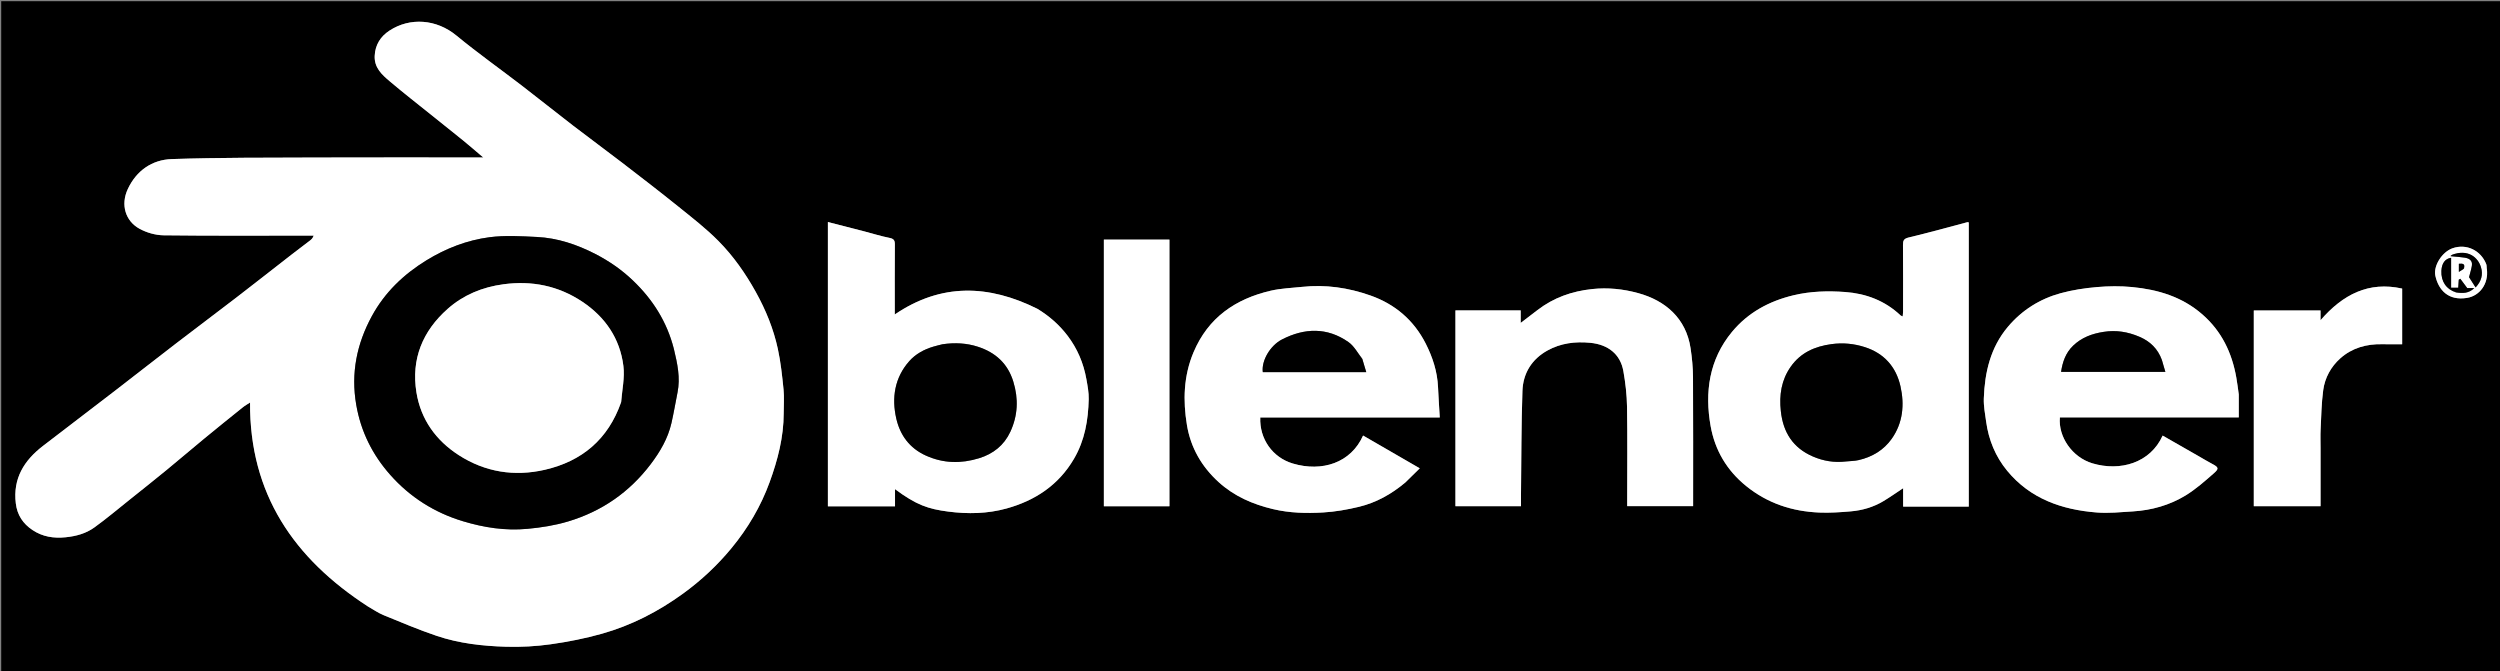 <svg version="1.1" id="Layer_1" xmlns="http://www.w3.org/2000/svg" xmlns:xlink="http://www.w3.org/1999/xlink" x="0px" y="0px"
	 width="100%" viewBox="0 0 2048 550" enable-background="new 0 0 2048 550" xml:space="preserve">
<rect x="0" y="0" width="2048" height="550" fill="#808080" stroke="none"/>
<path fill="#000000" opacity="1" stroke="none" 
	d="
M1470,551 
	C980,551 490.5,551 1,551 
	C1,367.667 1,184.333 1,1 
	C683.667,1 1366.333,1 2049,1 
	C2049,184.333 2049,367.667 2049,551 
	C1856.167,551 1663.333,551 1470,551 
M301.607,496.966 
	C305.807,499.317 309.82,502.124 314.241,503.935 
	C328.605,509.82 342.931,515.894 357.621,520.864 
	C376.045,527.098 395.362,529.257 414.695,529.811 
	C426.833,530.159 439.139,529.486 451.16,527.789 
	C465.33,525.788 479.504,522.995 493.266,519.099 
	C517.26,512.307 539.175,501.043 559.461,486.34 
	C574.37,475.534 587.645,463.093 599.259,449.019 
	C612.641,432.801 623.303,414.737 630.516,394.896 
	C637.122,376.727 641.987,358.118 641.999,338.564 
	C642.003,332.069 642.529,325.522 641.883,319.092 
	C640.762,307.953 639.58,296.742 637.213,285.824 
	C633.666,269.467 627.409,254.085 619.23,239.333 
	C610.745,224.029 600.8,209.819 588.625,197.494 
	C578.435,187.178 566.829,178.213 555.497,169.088 
	C540.314,156.862 524.853,144.976 509.394,133.097 
	C496.164,122.931 482.695,113.077 469.467,102.908 
	C455.426,92.113 441.618,81.016 427.577,70.22 
	C409.713,56.485 391.282,43.45 373.905,29.13 
	C357.572,15.669 335.944,14.019 319.012,25.1 
	C311.806,29.816 307.35,36.656 306.944,45.776 
	C306.513,55.472 312.868,61.154 319.185,66.519 
	C330.843,76.421 342.949,85.796 354.877,95.379 
	C363.12,102.001 371.421,108.553 379.616,115.235 
	C384.814,119.474 389.865,123.894 395.887,129 
	C349.231,129 304.08,128.871 258.929,129.039 
	C219.519,129.186 180.088,129.009 140.711,130.318 
	C124.583,130.855 111.723,139.76 104.661,154.936 
	C98.674,167.802 102.757,181.064 114.242,187.365 
	C120.093,190.575 127.34,192.675 133.988,192.758 
	C173.31,193.249 212.641,193 251.969,193 
	C253.643,193 255.317,193 256.99,193 
	C256.172,195.178 255.132,196.132 254.017,196.987 
	C249.127,200.739 244.183,204.422 239.316,208.203 
	C224.049,220.061 208.866,232.027 193.542,243.808 
	C177.092,256.456 160.471,268.879 144.013,281.516 
	C127.529,294.173 111.191,307.02 94.722,319.698 
	C74.928,334.935 55.043,350.053 35.238,365.275 
	C19.774,377.161 10.465,391.941 12.954,412.411 
	C14.113,421.948 18.803,428.997 26.666,434.226 
	C34.951,439.737 43.937,441.124 53.767,440.133 
	C62.327,439.269 70.382,437.065 77.218,432.138 
	C87.232,424.922 96.689,416.932 106.346,409.224 
	C116.392,401.205 126.459,393.21 136.398,385.059 
	C146.752,376.566 156.913,367.838 167.252,359.326 
	C177.687,350.734 188.211,342.25 198.757,333.794 
	C200.77,332.179 203.064,330.915 204.836,329.748 
	C204.409,404.664 240.72,457.458 301.607,496.966 
M849.557,252.961 
	C809.92,233.09 771.034,231.736 733,257.608 
	C733,256.864 733,256.057 733,255.25 
	C733,236.916 732.924,218.583 733.068,200.251 
	C733.095,196.835 732.11,195.551 728.612,194.864 
	C721.691,193.504 714.929,191.342 708.088,189.564 
	C698.197,186.994 688.295,184.471 678.21,181.88 
	C678.21,259.765 678.21,337.196 678.21,414.787 
	C696.493,414.787 714.565,414.787 733.198,414.787 
	C733.198,410.087 733.198,405.576 733.198,400.702 
	C750.619,413.667 760.283,416.931 776.709,419.08 
	C792.865,421.194 809.009,420.867 824.569,416.547 
	C847.904,410.069 867.143,397.474 879.798,375.856 
	C888.711,360.629 891.469,344.111 891.874,326.989 
	C892.003,321.511 890.922,315.953 889.949,310.511 
	C887.622,297.5 882.606,285.61 874.558,275.029 
	C867.828,266.18 859.667,258.957 849.557,252.961 
M1583.5,415 
	C1593.263,415 1603.026,415 1612.808,415 
	C1612.808,337.007 1612.808,259.584 1612.808,182.186 
	C1612.287,182.11 1611.929,181.953 1611.633,182.031 
	C1595.638,186.247 1579.707,190.731 1563.617,194.548 
	C1559.493,195.526 1558.896,197.163 1558.928,200.79 
	C1559.085,218.949 1559.005,237.11 1558.988,255.271 
	C1558.986,256.486 1558.807,257.702 1558.686,259.215 
	C1557.795,258.81 1557.291,258.716 1556.979,258.42 
	C1544.244,246.331 1528.613,240.452 1511.562,239.216 
	C1497.521,238.198 1483.401,238.52 1469.396,241.857 
	C1449.293,246.646 1431.97,256.042 1418.865,271.867 
	C1400.124,294.498 1396.356,321.366 1401.381,349.25 
	C1404.887,368.708 1414.551,385.323 1430.459,398.177 
	C1448.075,412.411 1468.196,418.945 1490.357,419.886 
	C1498.906,420.25 1507.537,419.645 1516.082,418.917 
	C1525.596,418.106 1534.709,415.443 1542.957,410.489 
	C1548.278,407.294 1553.355,403.694 1559.046,399.943 
	C1559.046,405.078 1559.046,409.944 1559.046,415 
	C1567.215,415 1574.858,415 1583.5,415 
M1834,322.762 
	C1833.334,318.269 1832.774,313.757 1831.985,309.286 
	C1828.41,289.029 1820.054,271.453 1804.241,257.62 
	C1787.672,243.127 1767.862,237.212 1746.675,235.158 
	C1737.098,234.229 1727.299,234.347 1717.705,235.18 
	C1707.756,236.044 1697.719,237.563 1688.103,240.192 
	C1670.973,244.876 1656.299,254.131 1644.802,267.794 
	C1630.604,284.667 1625.903,304.98 1625.137,326.37 
	C1624.912,332.666 1626.17,339.044 1627.032,345.345 
	C1629.081,360.338 1634.666,373.994 1644.269,385.648 
	C1663.183,408.602 1689.008,417.544 1717.535,419.822 
	C1727.359,420.607 1737.362,419.564 1747.258,418.948 
	C1762.595,417.994 1777.242,413.889 1790.317,405.945 
	C1798.721,400.838 1806.234,394.143 1813.677,387.623 
	C1818.013,383.825 1817.421,382.762 1812.173,379.989 
	C1808.486,378.04 1804.917,375.865 1801.295,373.793 
	C1791.419,368.144 1781.543,362.496 1771.645,356.836 
	C1761.543,379.292 1736.883,386.378 1714.091,379.566 
	C1697.449,374.592 1685.999,357.678 1687.458,341.959 
	C1736.157,341.959 1784.893,341.959 1834,341.959 
	C1834,335.63 1834,329.674 1834,322.762 
M1151.454,395.029 
	C1155.104,391.447 1158.755,387.865 1163.059,383.643 
	C1147.108,374.418 1131.892,365.618 1116.639,356.797 
	C1106.692,379.185 1083.061,386.848 1059.074,379.723 
	C1042.398,374.769 1031.703,359.462 1032.412,341.973 
	C1081.133,341.973 1129.871,341.973 1179.454,341.973 
	C1178.954,333.38 1178.394,325.193 1178.021,316.998 
	C1177.447,304.36 1173.598,292.581 1167.959,281.486 
	C1158.235,262.351 1142.887,249.204 1122.696,242.078 
	C1104.591,235.689 1085.895,232.923 1066.664,235.011 
	C1058.092,235.941 1049.347,236.202 1041.001,238.145 
	C1012.052,244.883 989.737,260.175 977.752,288.563 
	C969.556,307.976 969.01,328.125 972.345,348.263 
	C975.378,366.573 984.308,382.224 998.307,394.937 
	C1011.117,406.569 1026.21,413.078 1042.752,417.039 
	C1056.353,420.296 1070.185,420.627 1083.953,419.812 
	C1093.762,419.231 1103.614,417.506 1113.184,415.201 
	C1127.285,411.805 1139.805,404.868 1151.454,395.029 
M1246,404.477 
	C1246.333,376.396 1246.222,348.299 1247.184,320.239 
	C1247.679,305.815 1254.818,294.239 1267.7,287.117 
	C1278.593,281.095 1290.347,279.615 1302.835,280.836 
	C1317.108,282.231 1327.369,289.925 1329.866,304.019 
	C1331.569,313.632 1332.707,323.459 1332.863,333.211 
	C1333.27,358.703 1333,384.206 1333,409.704 
	C1333,411.449 1333,413.194 1333,414.636 
	C1351.464,414.636 1369.204,414.636 1387,414.636 
	C1387,379.107 1387.118,343.943 1386.909,308.78 
	C1386.863,300.949 1386.088,293.062 1384.925,285.309 
	C1381.242,260.746 1364.259,246.212 1342,240.118 
	C1329.753,236.765 1317.266,235.422 1304.324,236.794 
	C1287.624,238.565 1272.673,243.861 1259.414,254.078 
	C1255.112,257.393 1250.79,260.681 1245.758,264.532 
	C1245.758,260.371 1245.758,257.285 1245.758,254.292 
	C1227.684,254.292 1209.945,254.292 1192.293,254.292 
	C1192.293,307.988 1192.293,361.391 1192.293,414.703 
	C1210.327,414.703 1228.065,414.703 1246,414.703 
	C1246,411.429 1246,408.448 1246,404.477 
M1901,366.5 
	C1901,361.67 1900.801,356.83 1901.041,352.013 
	C1901.58,341.191 1901.736,330.3 1903.179,319.59 
	C1904.545,309.452 1909.528,300.41 1917.117,293.62 
	C1926.774,284.979 1938.71,281.674 1951.656,281.979 
	C1957.072,282.106 1962.493,282 1967.854,282 
	C1967.854,266.363 1967.854,251.405 1967.854,236.404 
	C1940.367,230.308 1919.257,241.234 1900.979,262.327 
	C1900.979,258.603 1900.979,256.501 1900.979,254.343 
	C1882.495,254.343 1864.299,254.343 1846.306,254.343 
	C1846.306,308.065 1846.306,361.443 1846.306,414.703 
	C1864.677,414.703 1882.741,414.703 1901,414.703 
	C1901,398.772 1901,383.136 1901,366.5 
M958,215.5 
	C958,209.068 958,202.636 958,196.291 
	C939.684,196.291 921.946,196.291 904.288,196.291 
	C904.288,269.316 904.288,342.05 904.288,414.709 
	C922.316,414.709 940.054,414.709 958,414.709 
	C958,348.446 958,282.473 958,215.5 
M2037.043,220.336 
	C2036.955,219.014 2037.19,217.565 2036.729,216.39 
	C2032.325,205.174 2020.59,199.35 2009.149,203.367 
	C2000.421,206.431 1993.265,217.914 1995.058,225.979 
	C1997.701,237.875 2005.902,246.509 2021.005,244.036 
	C2031.484,242.321 2038.74,232.356 2037.043,220.336 
z"/>
<path fill="#FFFFFF" opacity="1" stroke="none" 
	d="
M301.307,496.738 
	C240.72,457.458 204.409,404.664 204.836,329.748 
	C203.064,330.915 200.77,332.179 198.757,333.794 
	C188.211,342.25 177.687,350.734 167.252,359.326 
	C156.913,367.838 146.752,376.566 136.398,385.059 
	C126.459,393.21 116.392,401.205 106.346,409.224 
	C96.689,416.932 87.232,424.922 77.218,432.138 
	C70.382,437.065 62.327,439.269 53.767,440.133 
	C43.937,441.124 34.951,439.737 26.666,434.226 
	C18.803,428.997 14.113,421.948 12.954,412.411 
	C10.465,391.941 19.774,377.161 35.238,365.275 
	C55.043,350.053 74.928,334.935 94.722,319.698 
	C111.191,307.02 127.529,294.173 144.013,281.516 
	C160.471,268.879 177.092,256.456 193.542,243.808 
	C208.866,232.027 224.049,220.061 239.316,208.203 
	C244.183,204.422 249.127,200.739 254.017,196.987 
	C255.132,196.132 256.172,195.178 256.99,193 
	C255.317,193 253.643,193 251.969,193 
	C212.641,193 173.31,193.249 133.988,192.758 
	C127.34,192.675 120.093,190.575 114.242,187.365 
	C102.757,181.064 98.674,167.802 104.661,154.936 
	C111.723,139.76 124.583,130.855 140.711,130.318 
	C180.088,129.009 219.519,129.186 258.929,129.039 
	C304.08,128.871 349.231,129 395.887,129 
	C389.865,123.894 384.814,119.474 379.616,115.235 
	C371.421,108.553 363.12,102.001 354.877,95.379 
	C342.949,85.796 330.843,76.421 319.185,66.519 
	C312.868,61.154 306.513,55.472 306.944,45.776 
	C307.35,36.656 311.806,29.816 319.012,25.1 
	C335.944,14.019 357.572,15.669 373.905,29.13 
	C391.282,43.45 409.713,56.485 427.577,70.22 
	C441.618,81.016 455.426,92.113 469.467,102.908 
	C482.695,113.077 496.164,122.931 509.394,133.097 
	C524.853,144.976 540.314,156.862 555.497,169.088 
	C566.829,178.213 578.435,187.178 588.625,197.494 
	C600.8,209.819 610.745,224.029 619.23,239.333 
	C627.409,254.085 633.666,269.467 637.213,285.824 
	C639.58,296.742 640.762,307.953 641.883,319.092 
	C642.529,325.522 642.003,332.069 641.999,338.564 
	C641.987,358.118 637.122,376.727 630.516,394.896 
	C623.303,414.737 612.641,432.801 599.259,449.019 
	C587.645,463.093 574.37,475.534 559.461,486.34 
	C539.175,501.043 517.26,512.307 493.266,519.099 
	C479.504,522.995 465.33,525.788 451.16,527.789 
	C439.139,529.486 426.833,530.159 414.695,529.811 
	C395.362,529.257 376.045,527.098 357.621,520.864 
	C342.931,515.894 328.605,509.82 314.241,503.935 
	C309.82,502.124 305.807,499.317 301.307,496.738 
M552.003,285.48 
	C546.378,263.649 534.854,245.481 518.62,229.908 
	C509.346,221.012 498.987,213.862 487.71,208.061 
	C472.707,200.345 456.798,194.961 439.84,194.127 
	C426.877,193.488 413.677,192.668 400.903,194.353 
	C382.514,196.779 365.194,203.501 349.261,213.305 
	C330.588,224.794 315.165,239.589 304.637,258.933 
	C292.275,281.648 287.345,305.637 291.829,331.615 
	C295.632,353.652 305.185,372.635 319.745,389.055 
	C335.88,407.252 355.898,419.953 379.267,426.999 
	C396.488,432.191 413.933,434.917 432.134,433.216 
	C443.517,432.152 454.603,430.41 465.506,427.132 
	C493.077,418.842 515.64,403.178 532.983,380.326 
	C540.646,370.229 547.142,359.227 550.032,346.627 
	C551.939,338.313 553.332,329.883 555.019,321.517 
	C557.444,309.492 554.942,297.898 552.003,285.48 
z"/>
<path fill="#FFFFFF" opacity="1" stroke="none" 
	d="
M849.933,252.995 
	C859.667,258.957 867.828,266.18 874.558,275.029 
	C882.606,285.61 887.622,297.5 889.949,310.511 
	C890.922,315.953 892.003,321.511 891.874,326.989 
	C891.469,344.111 888.711,360.629 879.798,375.856 
	C867.143,397.474 847.904,410.069 824.569,416.547 
	C809.009,420.867 792.865,421.194 776.709,419.08 
	C760.283,416.931 750.619,413.667 733.198,400.702 
	C733.198,405.576 733.198,410.087 733.198,414.787 
	C714.565,414.787 696.493,414.787 678.21,414.787 
	C678.21,337.196 678.21,259.765 678.21,181.88 
	C688.295,184.471 698.197,186.994 708.088,189.564 
	C714.929,191.342 721.691,193.504 728.612,194.864 
	C732.11,195.551 733.095,196.835 733.068,200.251 
	C732.924,218.583 733,236.916 733,255.25 
	C733,256.057 733,256.864 733,257.608 
	C771.034,231.736 809.92,233.09 849.933,252.995 
M771.863,282.002 
	C769.395,282.67 766.912,283.29 764.461,284.017 
	C756.888,286.264 749.961,290.1 744.842,295.892 
	C732.85,309.459 730.354,325.933 734.251,342.921 
	C737.347,356.416 745.04,367.133 758.466,373.194 
	C772.887,379.704 787.38,379.908 802.134,375.349 
	C813.626,371.798 822.515,364.783 827.648,353.724 
	C833.823,340.419 834.445,326.804 830.112,312.663 
	C825.531,297.716 815.448,288.74 801.125,284.062 
	C791.913,281.053 782.371,280.554 771.863,282.002 
z"/>
<path fill="#FFFFFF" opacity="1" stroke="none" 
	d="
M1583,415 
	C1574.858,415 1567.215,415 1559.046,415 
	C1559.046,409.944 1559.046,405.078 1559.046,399.943 
	C1553.355,403.694 1548.278,407.294 1542.957,410.489 
	C1534.709,415.443 1525.596,418.106 1516.082,418.917 
	C1507.537,419.645 1498.906,420.25 1490.357,419.886 
	C1468.196,418.945 1448.075,412.411 1430.459,398.177 
	C1414.551,385.323 1404.887,368.708 1401.381,349.25 
	C1396.356,321.366 1400.124,294.498 1418.865,271.867 
	C1431.97,256.042 1449.293,246.646 1469.396,241.857 
	C1483.401,238.52 1497.521,238.198 1511.562,239.216 
	C1528.613,240.452 1544.244,246.331 1556.979,258.42 
	C1557.291,258.716 1557.795,258.81 1558.686,259.215 
	C1558.807,257.702 1558.986,256.486 1558.988,255.271 
	C1559.005,237.11 1559.085,218.949 1558.928,200.79 
	C1558.896,197.163 1559.493,195.526 1563.617,194.548 
	C1579.707,190.731 1595.638,186.247 1611.633,182.031 
	C1611.929,181.953 1612.287,182.11 1612.808,182.186 
	C1612.808,259.584 1612.808,337.007 1612.808,415 
	C1603.026,415 1593.263,415 1583,415 
M1512.75,378 
	C1515.988,377.665 1519.297,377.646 1522.45,376.936 
	C1533.656,374.414 1543.189,368.685 1549.75,359.36 
	C1558.879,346.387 1560.249,331.476 1556.853,316.414 
	C1553.265,300.501 1543.42,289.431 1527.687,284.368 
	C1518.841,281.521 1509.739,280.639 1500.351,281.911 
	C1486.734,283.756 1475.089,288.875 1467.004,300.358 
	C1459.291,311.313 1457.444,323.512 1458.86,336.77 
	C1460.731,354.297 1468.889,366.954 1485.11,373.945 
	C1493.579,377.595 1502.547,379.197 1512.75,378 
z"/>
<path fill="#FFFFFF" opacity="1" stroke="none" 
	d="
M1834,323.239 
	C1834,329.674 1834,335.63 1834,341.959 
	C1784.893,341.959 1736.157,341.959 1687.458,341.959 
	C1685.999,357.678 1697.449,374.592 1714.091,379.566 
	C1736.883,386.378 1761.543,379.292 1771.645,356.836 
	C1781.543,362.496 1791.419,368.144 1801.295,373.793 
	C1804.917,375.865 1808.486,378.04 1812.173,379.989 
	C1817.421,382.762 1818.013,383.825 1813.677,387.623 
	C1806.234,394.143 1798.721,400.838 1790.317,405.945 
	C1777.242,413.889 1762.595,417.994 1747.258,418.948 
	C1737.362,419.564 1727.359,420.607 1717.535,419.822 
	C1689.008,417.544 1663.183,408.602 1644.269,385.648 
	C1634.666,373.994 1629.081,360.338 1627.032,345.345 
	C1626.17,339.044 1624.912,332.666 1625.137,326.37 
	C1625.903,304.98 1630.604,284.667 1644.802,267.794 
	C1656.299,254.131 1670.973,244.876 1688.103,240.192 
	C1697.719,237.563 1707.756,236.044 1717.705,235.18 
	C1727.299,234.347 1737.098,234.229 1746.675,235.158 
	C1767.862,237.212 1787.672,243.127 1804.241,257.62 
	C1820.054,271.453 1828.41,289.029 1831.985,309.286 
	C1832.774,313.757 1833.334,318.269 1834,323.239 
M1771.002,294.616 
	C1767.633,285.655 1761.401,279.643 1752.603,275.878 
	C1743.141,271.828 1733.613,270.258 1723.297,271.868 
	C1713.766,273.355 1705.296,276.46 1698.283,283.205 
	C1692.141,289.113 1689.606,296.648 1688.447,304.654 
	C1716.538,304.654 1744.736,304.654 1773.872,304.654 
	C1772.812,301.192 1771.931,298.312 1771.002,294.616 
z"/>
<path fill="#FFFFFF" opacity="1" stroke="none" 
	d="
M1151.209,395.293 
	C1139.805,404.868 1127.285,411.805 1113.184,415.201 
	C1103.614,417.506 1093.762,419.231 1083.953,419.812 
	C1070.185,420.627 1056.353,420.296 1042.752,417.039 
	C1026.21,413.078 1011.117,406.569 998.307,394.937 
	C984.308,382.224 975.378,366.573 972.345,348.263 
	C969.01,328.125 969.556,307.976 977.752,288.563 
	C989.737,260.175 1012.052,244.883 1041.001,238.145 
	C1049.347,236.202 1058.092,235.941 1066.664,235.011 
	C1085.895,232.923 1104.591,235.689 1122.696,242.078 
	C1142.887,249.204 1158.235,262.351 1167.959,281.486 
	C1173.598,292.581 1177.447,304.36 1178.021,316.998 
	C1178.394,325.193 1178.954,333.38 1179.454,341.973 
	C1129.871,341.973 1081.133,341.973 1032.412,341.973 
	C1031.703,359.462 1042.398,374.769 1059.074,379.723 
	C1083.061,386.848 1106.692,379.185 1116.639,356.797 
	C1131.892,365.618 1147.108,374.418 1163.059,383.643 
	C1158.755,387.865 1155.104,391.447 1151.209,395.293 
M1115.977,293.759 
	C1112.227,289.164 1109.264,283.441 1104.586,280.176 
	C1087.188,268.03 1068.71,268.619 1050.298,278.034 
	C1040.395,283.098 1033.248,295.7 1034.49,304.83 
	C1062.587,304.83 1090.698,304.83 1119.226,304.83 
	C1118.12,301.225 1117.096,297.888 1115.977,293.759 
z"/>
<path fill="#FFFFFF" opacity="1" stroke="none" 
	d="
M1246,404.972 
	C1246,408.448 1246,411.429 1246,414.703 
	C1228.065,414.703 1210.327,414.703 1192.293,414.703 
	C1192.293,361.391 1192.293,307.988 1192.293,254.292 
	C1209.945,254.292 1227.684,254.292 1245.758,254.292 
	C1245.758,257.285 1245.758,260.371 1245.758,264.532 
	C1250.79,260.681 1255.112,257.393 1259.414,254.078 
	C1272.673,243.861 1287.624,238.565 1304.324,236.794 
	C1317.266,235.422 1329.753,236.765 1342,240.118 
	C1364.259,246.212 1381.242,260.746 1384.925,285.309 
	C1386.088,293.062 1386.863,300.949 1386.909,308.78 
	C1387.118,343.943 1387,379.107 1387,414.636 
	C1369.204,414.636 1351.464,414.636 1333,414.636 
	C1333,413.194 1333,411.449 1333,409.704 
	C1333,384.206 1333.27,358.703 1332.863,333.211 
	C1332.707,323.459 1331.569,313.632 1329.866,304.019 
	C1327.369,289.925 1317.108,282.231 1302.835,280.836 
	C1290.347,279.615 1278.593,281.095 1267.7,287.117 
	C1254.818,294.239 1247.679,305.815 1247.184,320.239 
	C1246.222,348.299 1246.333,376.396 1246,404.972 
z"/>
<path fill="#FFFFFF" opacity="1" stroke="none" 
	d="
M1901,367 
	C1901,383.136 1901,398.772 1901,414.703 
	C1882.741,414.703 1864.677,414.703 1846.306,414.703 
	C1846.306,361.443 1846.306,308.065 1846.306,254.343 
	C1864.299,254.343 1882.495,254.343 1900.979,254.343 
	C1900.979,256.501 1900.979,258.603 1900.979,262.327 
	C1919.257,241.234 1940.367,230.308 1967.854,236.404 
	C1967.854,251.405 1967.854,266.363 1967.854,282 
	C1962.493,282 1957.072,282.106 1951.656,281.979 
	C1938.71,281.674 1926.774,284.979 1917.117,293.62 
	C1909.528,300.41 1904.545,309.452 1903.179,319.59 
	C1901.736,330.3 1901.58,341.191 1901.041,352.013 
	C1900.801,356.83 1901,361.67 1901,367 
z"/>
<path fill="#FFFFFF" opacity="1" stroke="none" 
	d="
M958,216 
	C958,282.473 958,348.446 958,414.709 
	C940.054,414.709 922.316,414.709 904.288,414.709 
	C904.288,342.05 904.288,269.316 904.288,196.291 
	C921.946,196.291 939.684,196.291 958,196.291 
	C958,202.636 958,209.068 958,216 
z"/>
<path fill="#FFFFFF" opacity="1" stroke="none" 
	d="
M2037.293,220.684 
	C2038.74,232.356 2031.484,242.321 2021.005,244.036 
	C2005.902,246.509 1997.701,237.875 1995.058,225.979 
	C1993.265,217.914 2000.421,206.431 2009.149,203.367 
	C2020.59,199.35 2032.325,205.174 2036.729,216.39 
	C2037.19,217.565 2036.955,219.014 2037.293,220.684 
M2012.214,239.742 
	C2017.458,240.438 2022.508,240.341 2026.96,235.963 
	C2024.473,235.963 2022.361,235.963 2021.118,235.963 
	C2018.928,233.012 2017.203,230.688 2015.477,228.364 
	C2015.059,228.622 2014.641,228.879 2014.223,229.136 
	C2014.077,231.362 2013.931,233.587 2013.79,235.733 
	C2011.715,235.733 2009.983,235.733 2007.948,235.733 
	C2007.948,227.387 2007.948,219.303 2007.948,211.178 
	C2002.999,211.924 2000.288,215.692 2000,221.837 
	C1999.594,230.504 2003.955,236.984 2012.214,239.742 
M2008.538,208.936 
	C2008.185,209.187 2007.832,209.439 2007.479,209.69 
	C2007.578,209.758 2007.671,209.877 2007.776,209.888 
	C2011.51,210.265 2015.268,210.484 2018.974,211.043 
	C2022.69,211.604 2025.679,213.243 2024.953,217.743 
	C2024.49,220.615 2023.572,223.413 2022.652,227.063 
	C2023.973,229.135 2025.909,232.173 2028.004,235.458 
	C2032.716,230.428 2034.234,225.021 2032.425,218.971 
	C2030.026,210.952 2021.977,203.814 2008.538,208.936 
M2018.57,219.944 
	C2019.763,215.666 2017.119,215.914 2014.304,216.084 
	C2014.304,218.205 2014.304,220.048 2014.304,222.743 
	C2015.936,221.757 2016.962,221.137 2018.57,219.944 
z"/>
<path fill="#000000" opacity="1" stroke="none" 
	d="
M552.023,285.905 
	C554.942,297.898 557.444,309.492 555.019,321.517 
	C553.332,329.883 551.939,338.313 550.032,346.627 
	C547.142,359.227 540.646,370.229 532.983,380.326 
	C515.64,403.178 493.077,418.842 465.506,427.132 
	C454.603,430.41 443.517,432.152 432.134,433.216 
	C413.933,434.917 396.488,432.191 379.267,426.999 
	C355.898,419.953 335.88,407.252 319.745,389.055 
	C305.185,372.635 295.632,353.652 291.829,331.615 
	C287.345,305.637 292.275,281.648 304.637,258.933 
	C315.165,239.589 330.588,224.794 349.261,213.305 
	C365.194,203.501 382.514,196.779 400.903,194.353 
	C413.677,192.668 426.877,193.488 439.84,194.127 
	C456.798,194.961 472.707,200.345 487.71,208.061 
	C498.987,213.862 509.346,221.012 518.62,229.908 
	C534.854,245.481 546.378,263.649 552.023,285.905 
M508.972,329.165 
	C509.646,319.349 511.88,309.338 510.682,299.757 
	C507.866,277.226 495.707,259.593 476.984,247.134 
	C457.505,234.173 435.857,229.706 412.445,232.869 
	C395.111,235.211 379.639,241.59 366.726,253.017 
	C346.225,271.161 336.686,294.161 341.163,321.578 
	C344.775,343.704 357.16,360.842 375.809,372.854 
	C397.426,386.78 421.451,390.573 446.349,384.838 
	C476.71,377.845 498.178,359.936 508.972,329.165 
z"/>
<path fill="#000000" opacity="1" stroke="none" 
	d="
M772.312,282.001 
	C782.371,280.554 791.913,281.053 801.125,284.062 
	C815.448,288.74 825.531,297.716 830.112,312.663 
	C834.445,326.804 833.823,340.419 827.648,353.724 
	C822.515,364.783 813.626,371.798 802.134,375.349 
	C787.38,379.908 772.887,379.704 758.466,373.194 
	C745.04,367.133 737.347,356.416 734.251,342.921 
	C730.354,325.933 732.85,309.459 744.842,295.892 
	C749.961,290.1 756.888,286.264 764.461,284.017 
	C766.912,283.29 769.395,282.67 772.312,282.001 
z"/>
<path fill="#000000" opacity="1" stroke="none" 
	d="
M1512.297,378.001 
	C1502.547,379.197 1493.579,377.595 1485.11,373.945 
	C1468.889,366.954 1460.731,354.297 1458.86,336.77 
	C1457.444,323.512 1459.291,311.313 1467.004,300.358 
	C1475.089,288.875 1486.734,283.756 1500.351,281.911 
	C1509.739,280.639 1518.841,281.521 1527.687,284.368 
	C1543.42,289.431 1553.265,300.501 1556.853,316.414 
	C1560.249,331.476 1558.879,346.387 1549.75,359.36 
	C1543.189,368.685 1533.656,374.414 1522.45,376.936 
	C1519.297,377.646 1515.988,377.665 1512.297,378.001 
z"/>
<path fill="#000000" opacity="1" stroke="none" 
	d="
M1771.026,295.024 
	C1771.931,298.312 1772.812,301.192 1773.872,304.654 
	C1744.736,304.654 1716.538,304.654 1688.447,304.654 
	C1689.606,296.648 1692.141,289.113 1698.283,283.205 
	C1705.296,276.46 1713.766,273.355 1723.297,271.868 
	C1733.613,270.258 1743.141,271.828 1752.603,275.878 
	C1761.401,279.643 1767.633,285.655 1771.026,295.024 
z"/>
<path fill="#000000" opacity="1" stroke="none" 
	d="
M1116.025,294.155 
	C1117.096,297.888 1118.12,301.225 1119.226,304.83 
	C1090.698,304.83 1062.587,304.83 1034.49,304.83 
	C1033.248,295.7 1040.395,283.098 1050.298,278.034 
	C1068.71,268.619 1087.188,268.03 1104.586,280.176 
	C1109.264,283.441 1112.227,289.164 1116.025,294.155 
z"/>
<path fill="#000000" opacity="1" stroke="none" 
	d="
M2011.927,239.436 
	C2003.955,236.984 1999.594,230.504 2000,221.837 
	C2000.288,215.692 2002.999,211.924 2007.948,211.178 
	C2007.948,219.303 2007.948,227.387 2007.948,235.733 
	C2009.983,235.733 2011.715,235.733 2013.79,235.733 
	C2013.931,233.587 2014.077,231.362 2014.223,229.136 
	C2014.641,228.879 2015.059,228.622 2015.477,228.364 
	C2017.203,230.688 2018.928,233.012 2021.118,235.963 
	C2022.361,235.963 2024.473,235.963 2026.96,235.963 
	C2022.508,240.341 2017.458,240.438 2011.927,239.436 
z"/>
<path fill="#000000" opacity="1" stroke="none" 
	d="
M2008.832,208.642 
	C2021.977,203.814 2030.026,210.952 2032.425,218.971 
	C2034.234,225.021 2032.716,230.428 2028.004,235.458 
	C2025.909,232.173 2023.973,229.135 2022.652,227.063 
	C2023.572,223.413 2024.49,220.615 2024.953,217.743 
	C2025.679,213.243 2022.69,211.604 2018.974,211.043 
	C2015.268,210.484 2011.51,210.265 2007.776,209.888 
	C2007.671,209.877 2007.578,209.758 2007.479,209.69 
	C2007.832,209.439 2008.185,209.187 2008.832,208.642 
z"/>
<path fill="#000000" opacity="1" stroke="none" 
	d="
M2018.279,220.231 
	C2016.962,221.137 2015.936,221.757 2014.304,222.743 
	C2014.304,220.048 2014.304,218.205 2014.304,216.084 
	C2017.119,215.914 2019.763,215.666 2018.279,220.231 
z"/>
<path fill="#FFFFFF" opacity="1" stroke="none" 
	d="
M508.785,329.544 
	C498.178,359.936 476.71,377.845 446.349,384.838 
	C421.451,390.573 397.426,386.78 375.809,372.854 
	C357.16,360.842 344.775,343.704 341.163,321.578 
	C336.686,294.161 346.225,271.161 366.726,253.017 
	C379.639,241.59 395.111,235.211 412.445,232.869 
	C435.857,229.706 457.505,234.173 476.984,247.134 
	C495.707,259.593 507.866,277.226 510.682,299.757 
	C511.88,309.338 509.646,319.349 508.785,329.544 
z"/>
</svg>